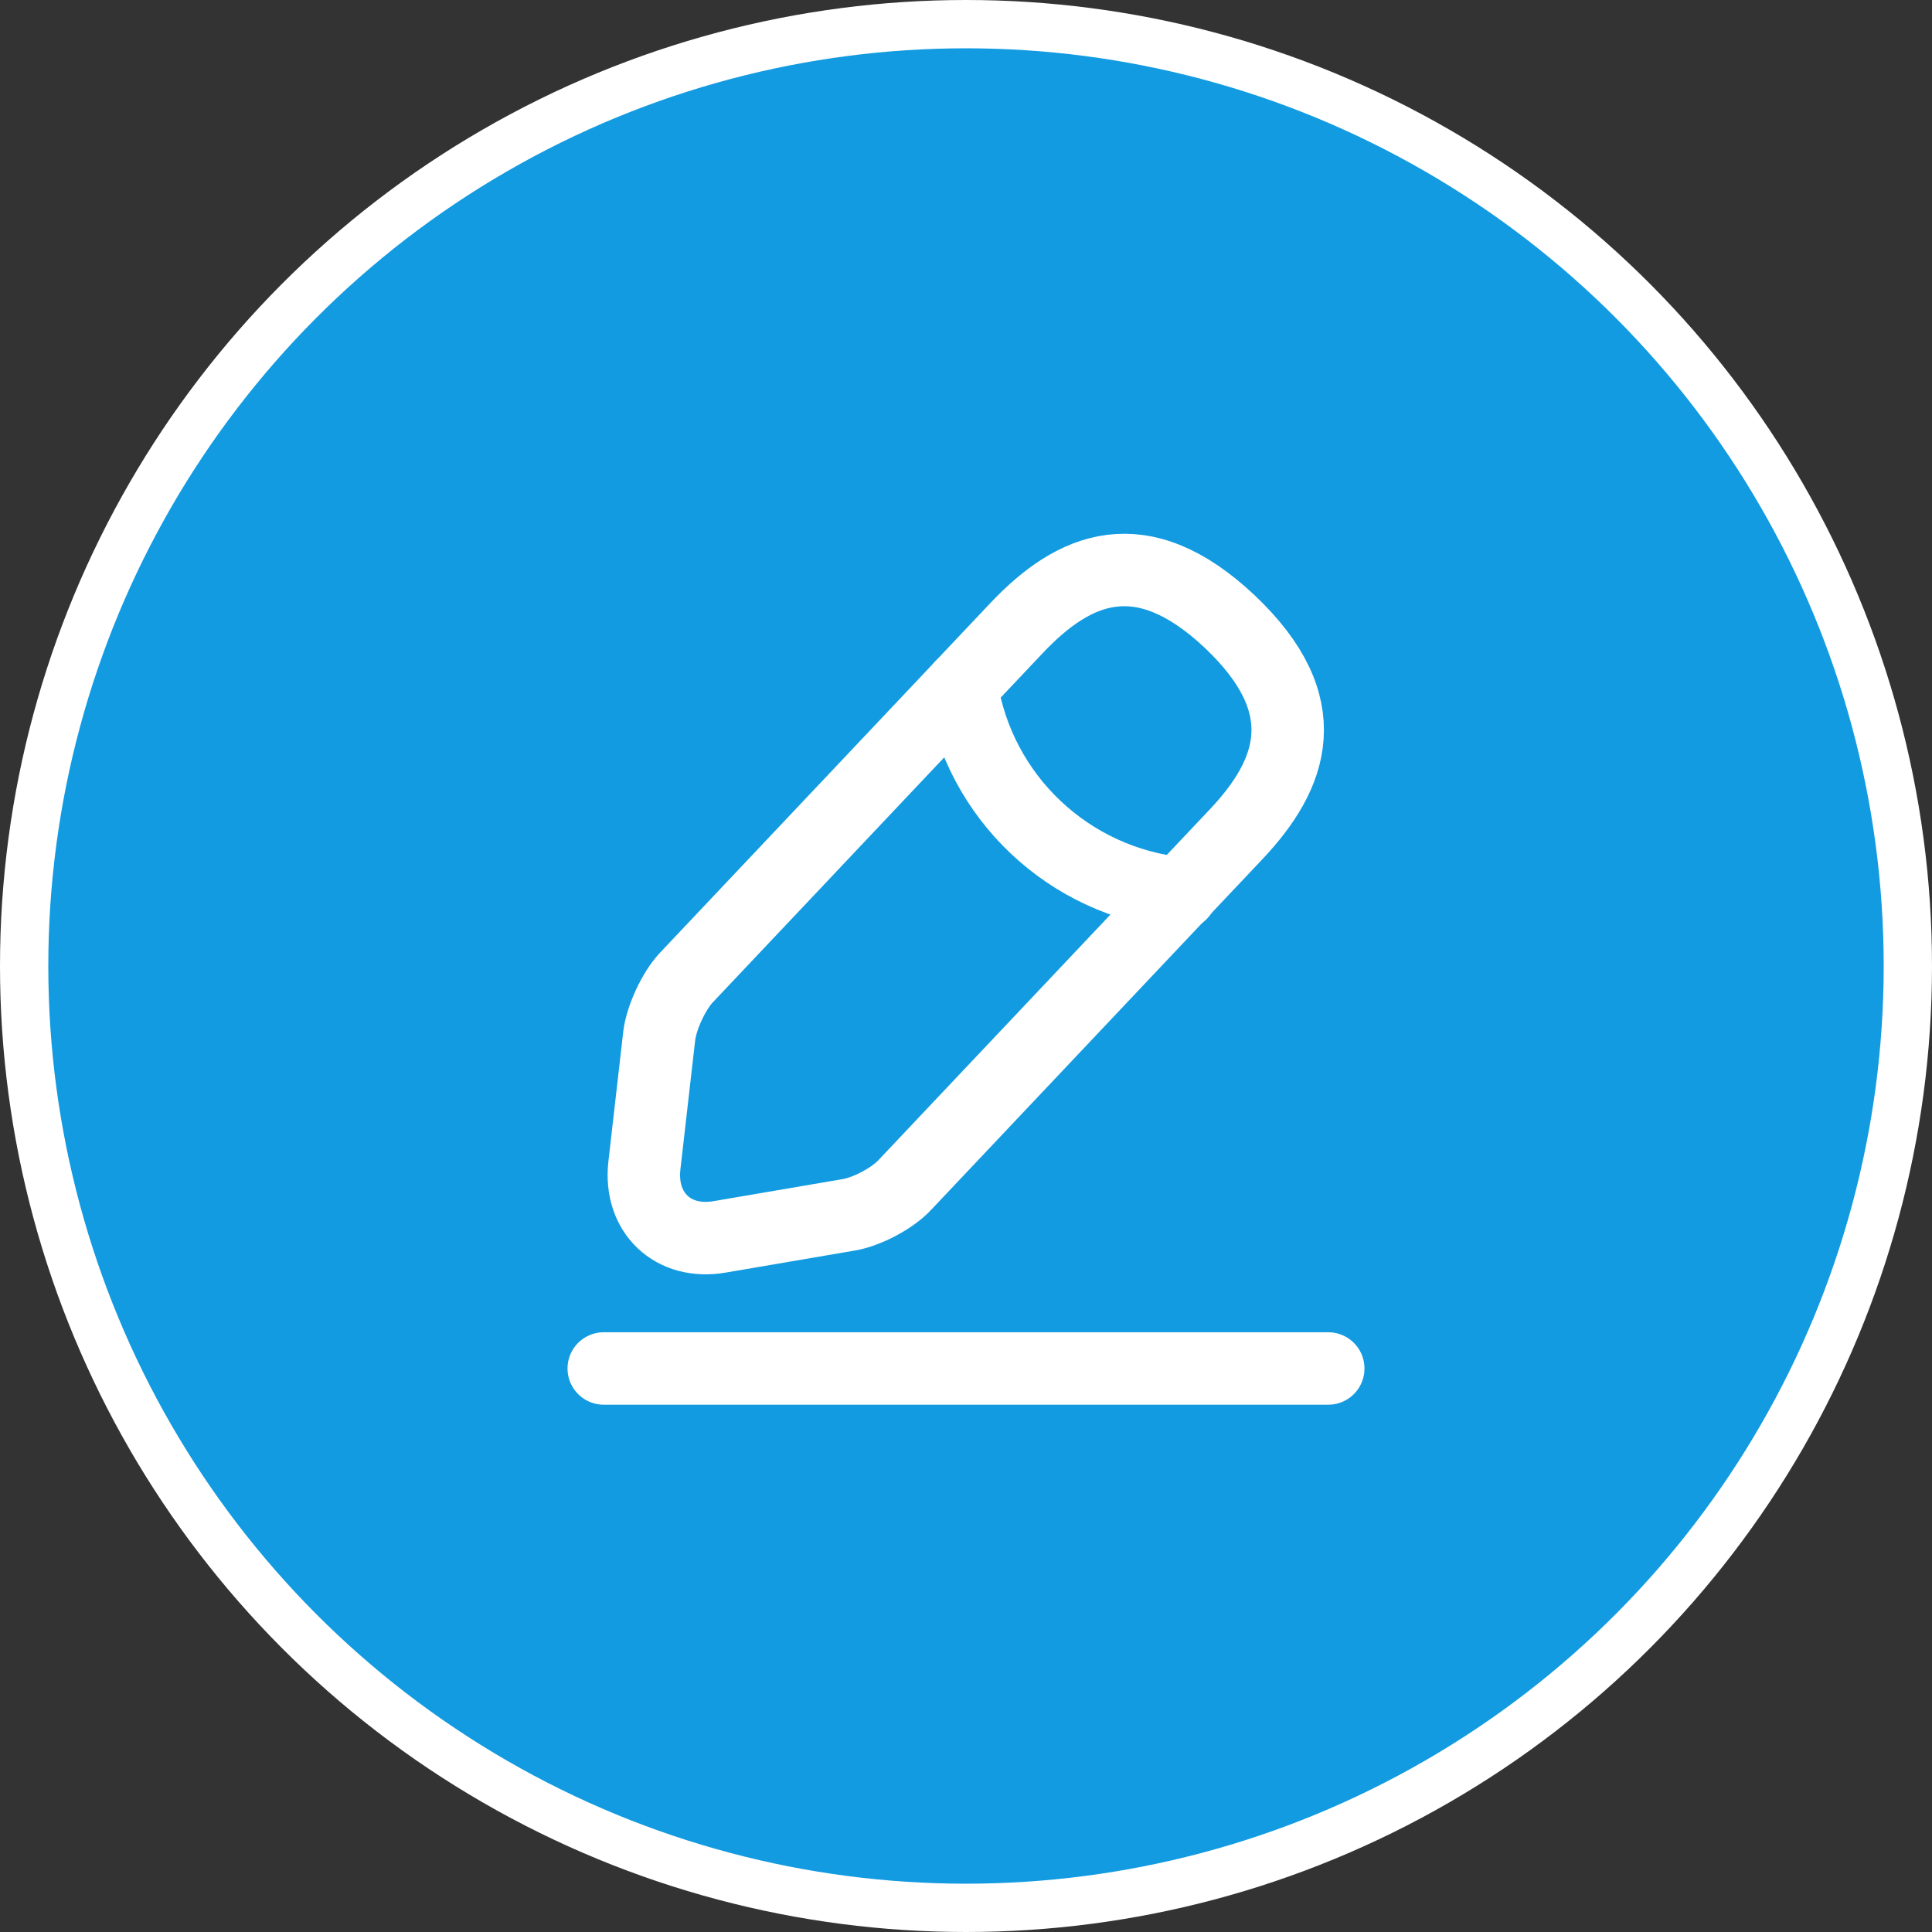 <svg width="40" height="40" viewBox="0 0 40 40" fill="none" xmlns="http://www.w3.org/2000/svg">
<rect x="0" y="0" width="40" height="40" fill="#333333" stroke="none"/>
<circle cx="20" cy="20" r="19.5" fill="#129BE1" stroke="white"/>
<path d="M21.05 13L14.208 20.242C13.95 20.517 13.7 21.058 13.65 21.433L13.341 24.133C13.233 25.108 13.933 25.775 14.9 25.608L17.583 25.15C17.958 25.083 18.483 24.808 18.741 24.525L25.583 17.283C26.767 16.033 27.3 14.608 25.458 12.867C23.625 11.142 22.233 11.75 21.05 13Z" stroke="white" stroke-width="1.5" stroke-miterlimit="10" stroke-linecap="round" stroke-linejoin="round"/>
<path d="M19.908 14.208C20.267 16.508 22.133 18.267 24.45 18.5" stroke="white" stroke-width="1.5" stroke-miterlimit="10" stroke-linecap="round" stroke-linejoin="round"/>
<path d="M12.5 28.333H27.5" stroke="white" stroke-width="1.5" stroke-miterlimit="10" stroke-linecap="round" stroke-linejoin="round"/>
</svg>

